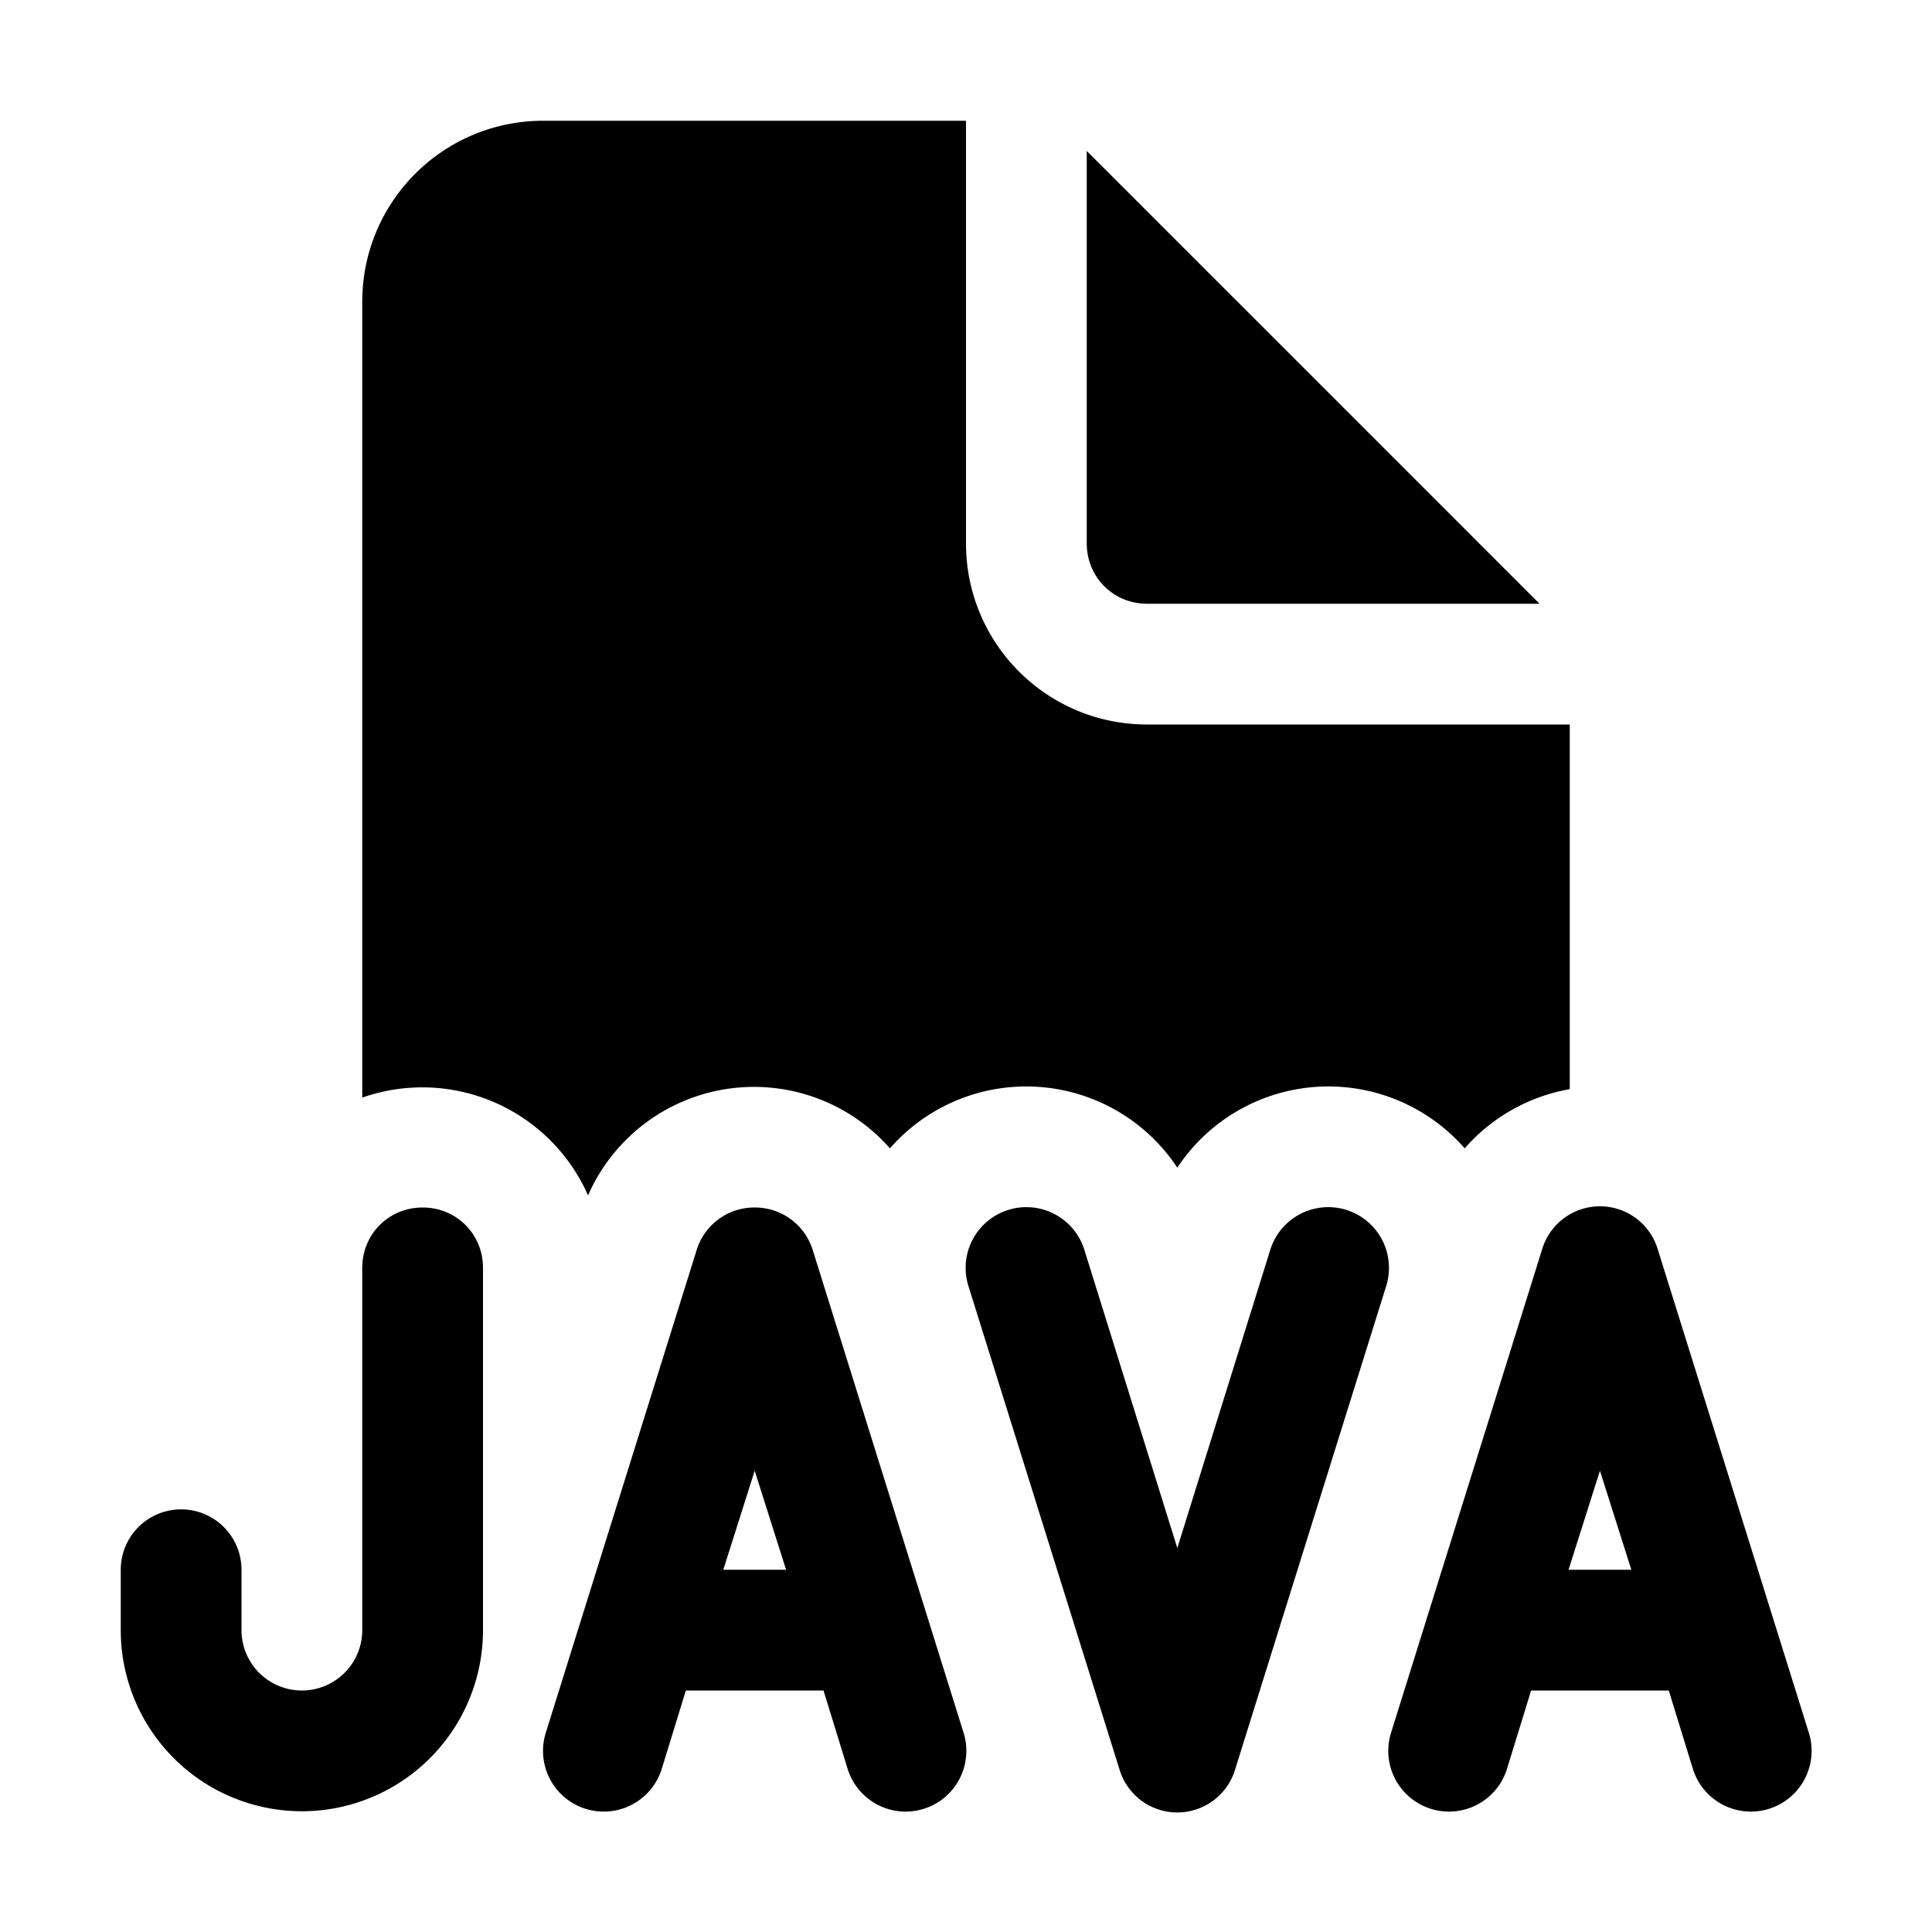 <svg width="16" height="16" viewBox="0 0 16 16" xmlns="http://www.w3.org/2000/svg"><path d="M8 1v3.5C8 5.33 8.67 6 9.5 6H13v3.02a1.5 1.5 0 0 0-.87.49 1.5 1.5 0 0 0-2.38.16 1.5 1.5 0 0 0-2.38-.16 1.5 1.5 0 0 0-2.5.39A1.5 1.5 0 0 0 3 9.09V2.5C3 1.67 3.67 1 4.5 1H8Zm1 .25V4.5c0 .28.22.5.5.5h3.25L9 1.25Zm1.23 13.4a.5.5 0 0 1-.96 0l-1.25-4a.5.5 0 0 1 .96-.3l.77 2.47.77-2.47a.5.5 0 1 1 .96.3l-1.25 4ZM6.25 10a.5.5 0 0 1 .48.35l1.25 4a.5.5 0 0 1-.96.3l-.2-.65H5.68l-.2.65a.5.5 0 0 1-.96-.3l1.25-4a.5.5 0 0 1 .48-.35Zm.26 3-.26-.82-.26.82h.52ZM3.5 10c.28 0 .5.22.5.5v3a1.5 1.5 0 0 1-3 0V13a.5.5 0 1 1 1 0v.5a.5.5 0 0 0 1 0v-3c0-.28.22-.5.5-.5Zm9.75 2.18.26.82h-.52l.26-.82Zm-.77 2.47.2-.65h1.14l.2.65a.5.5 0 0 0 .96-.3l-1.25-4a.5.5 0 0 0-.96 0l-1.25 4a.5.5 0 1 0 .96.3Z"/></svg>